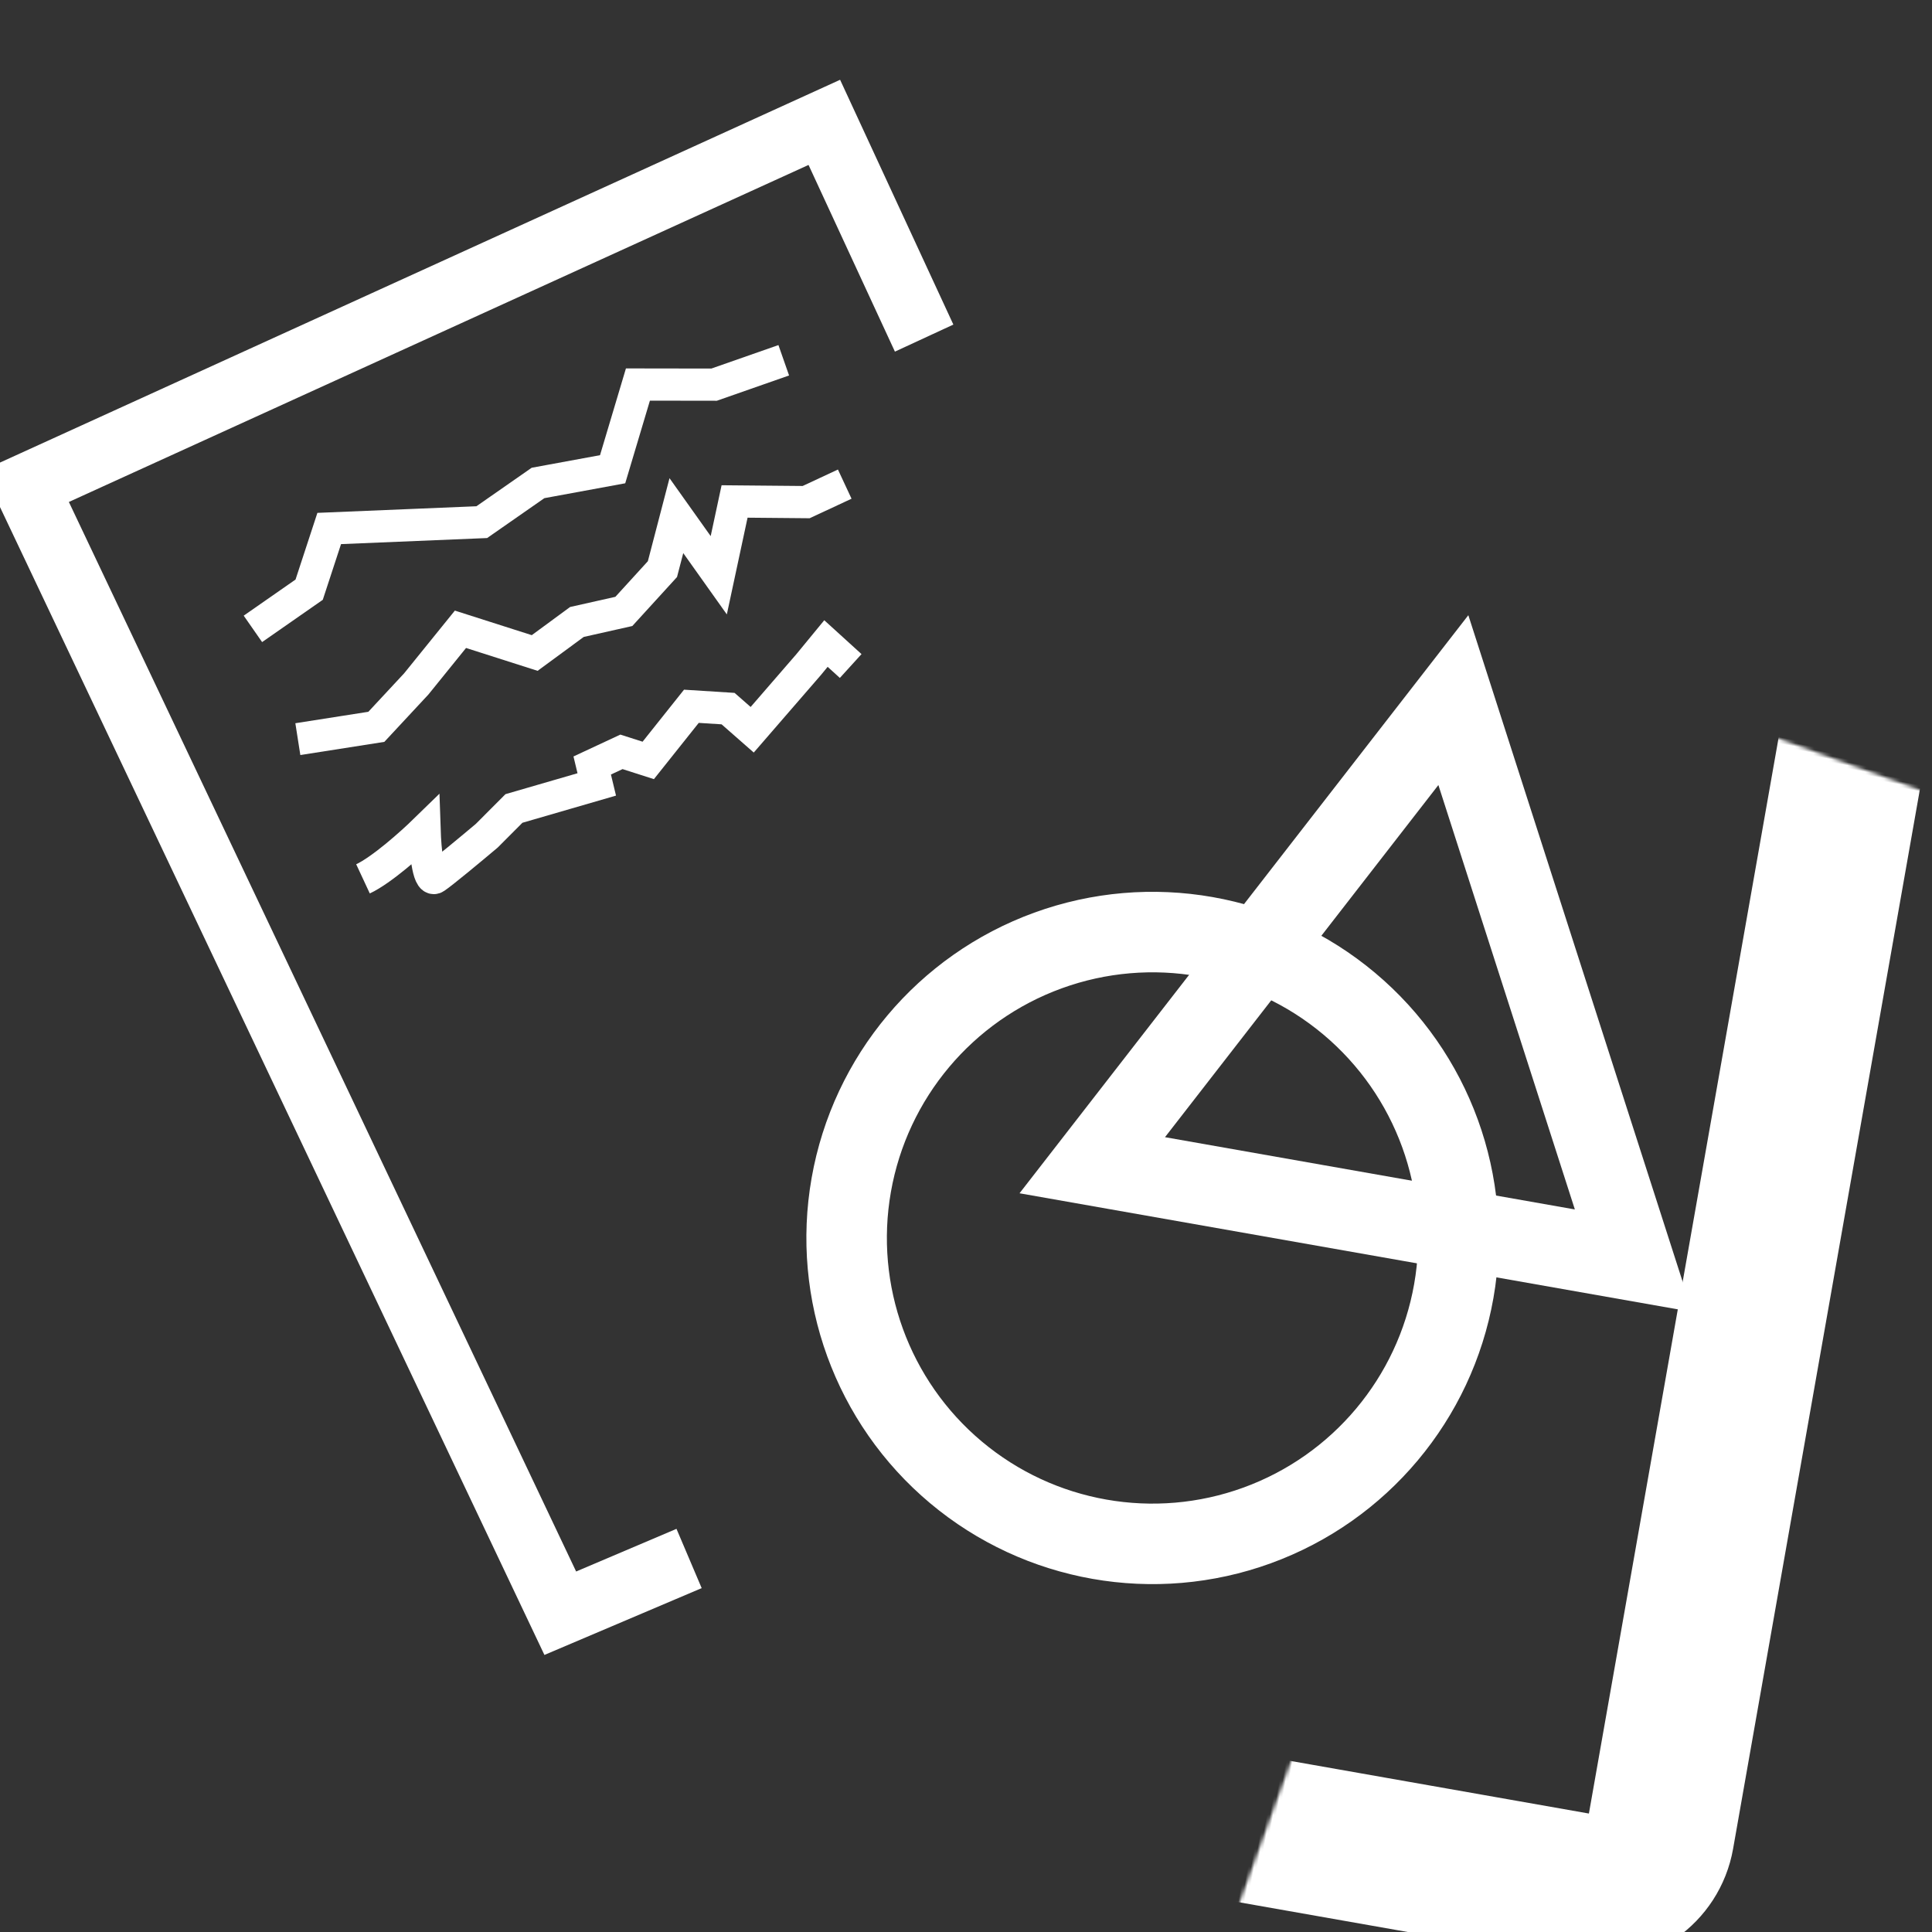 <svg width="600" height="600" viewBox="0 0 600 600" fill="none" xmlns="http://www.w3.org/2000/svg">
<rect x="0" y="0" width="600" height="600" fill="#333333" stroke="none"/>
<g clip-path="url(#clip0)">
<path d="M287 105L256 38L8 151L174 501L214 484" stroke="white" stroke-width="20"/>
<path d="M78.542 195.302L96.01 183.132L102.241 164.127L149.62 162.158L167.088 149.988L190.255 145.725L198.113 119.421L221.775 119.456L243.401 111.887" stroke="white" stroke-width="10"/>
<path d="M92.498 229.546L116.877 225.724L129.277 212.395L142.999 195.431L166.053 202.793L179.168 193.156L193.74 189.882L205.727 176.746L210.056 160.137L223.218 178.652L228.128 155.735L250.357 155.935L262.341 150.347" stroke="white" stroke-width="10"/>
<path d="M112.731 272.936C118.546 270.225 127.906 261.835 131.86 257.979C132.041 263.428 132.947 273.974 135.119 272.558C137.291 271.143 146.724 263.29 151.17 259.54L159.611 251.076L185.33 243.611L183.915 237.73L193 233.494L201.32 236.155L214.716 219.342L226.114 220.065L233.602 226.635L251.145 206.38L256.508 199.855L264.189 206.838" stroke="white" stroke-width="10"/>
<circle cx="357.929" cy="384.463" r="95" transform="rotate(10 357.929 384.463)" stroke="white" stroke-width="25"/>
<path d="M339.212 361.87L451.354 217.428L507.331 391.514L339.212 361.87Z" stroke="white" stroke-width="25"/>
<mask id="path-7-inside-1" fill="white">
<rect x="269.894" y="86.144" width="326" height="454" rx="20" transform="rotate(10 269.894 86.144)"/>
</mask>
<rect x="269.894" y="86.144" width="326" height="454" rx="20" transform="rotate(10 269.894 86.144)" stroke="white" stroke-width="46" mask="url(#path-7-inside-1)"/>
</g>
<defs>
<clipPath id="clip0">
<rect width="600" height="600" fill="white"/>
</clipPath>
</defs>
</svg>
